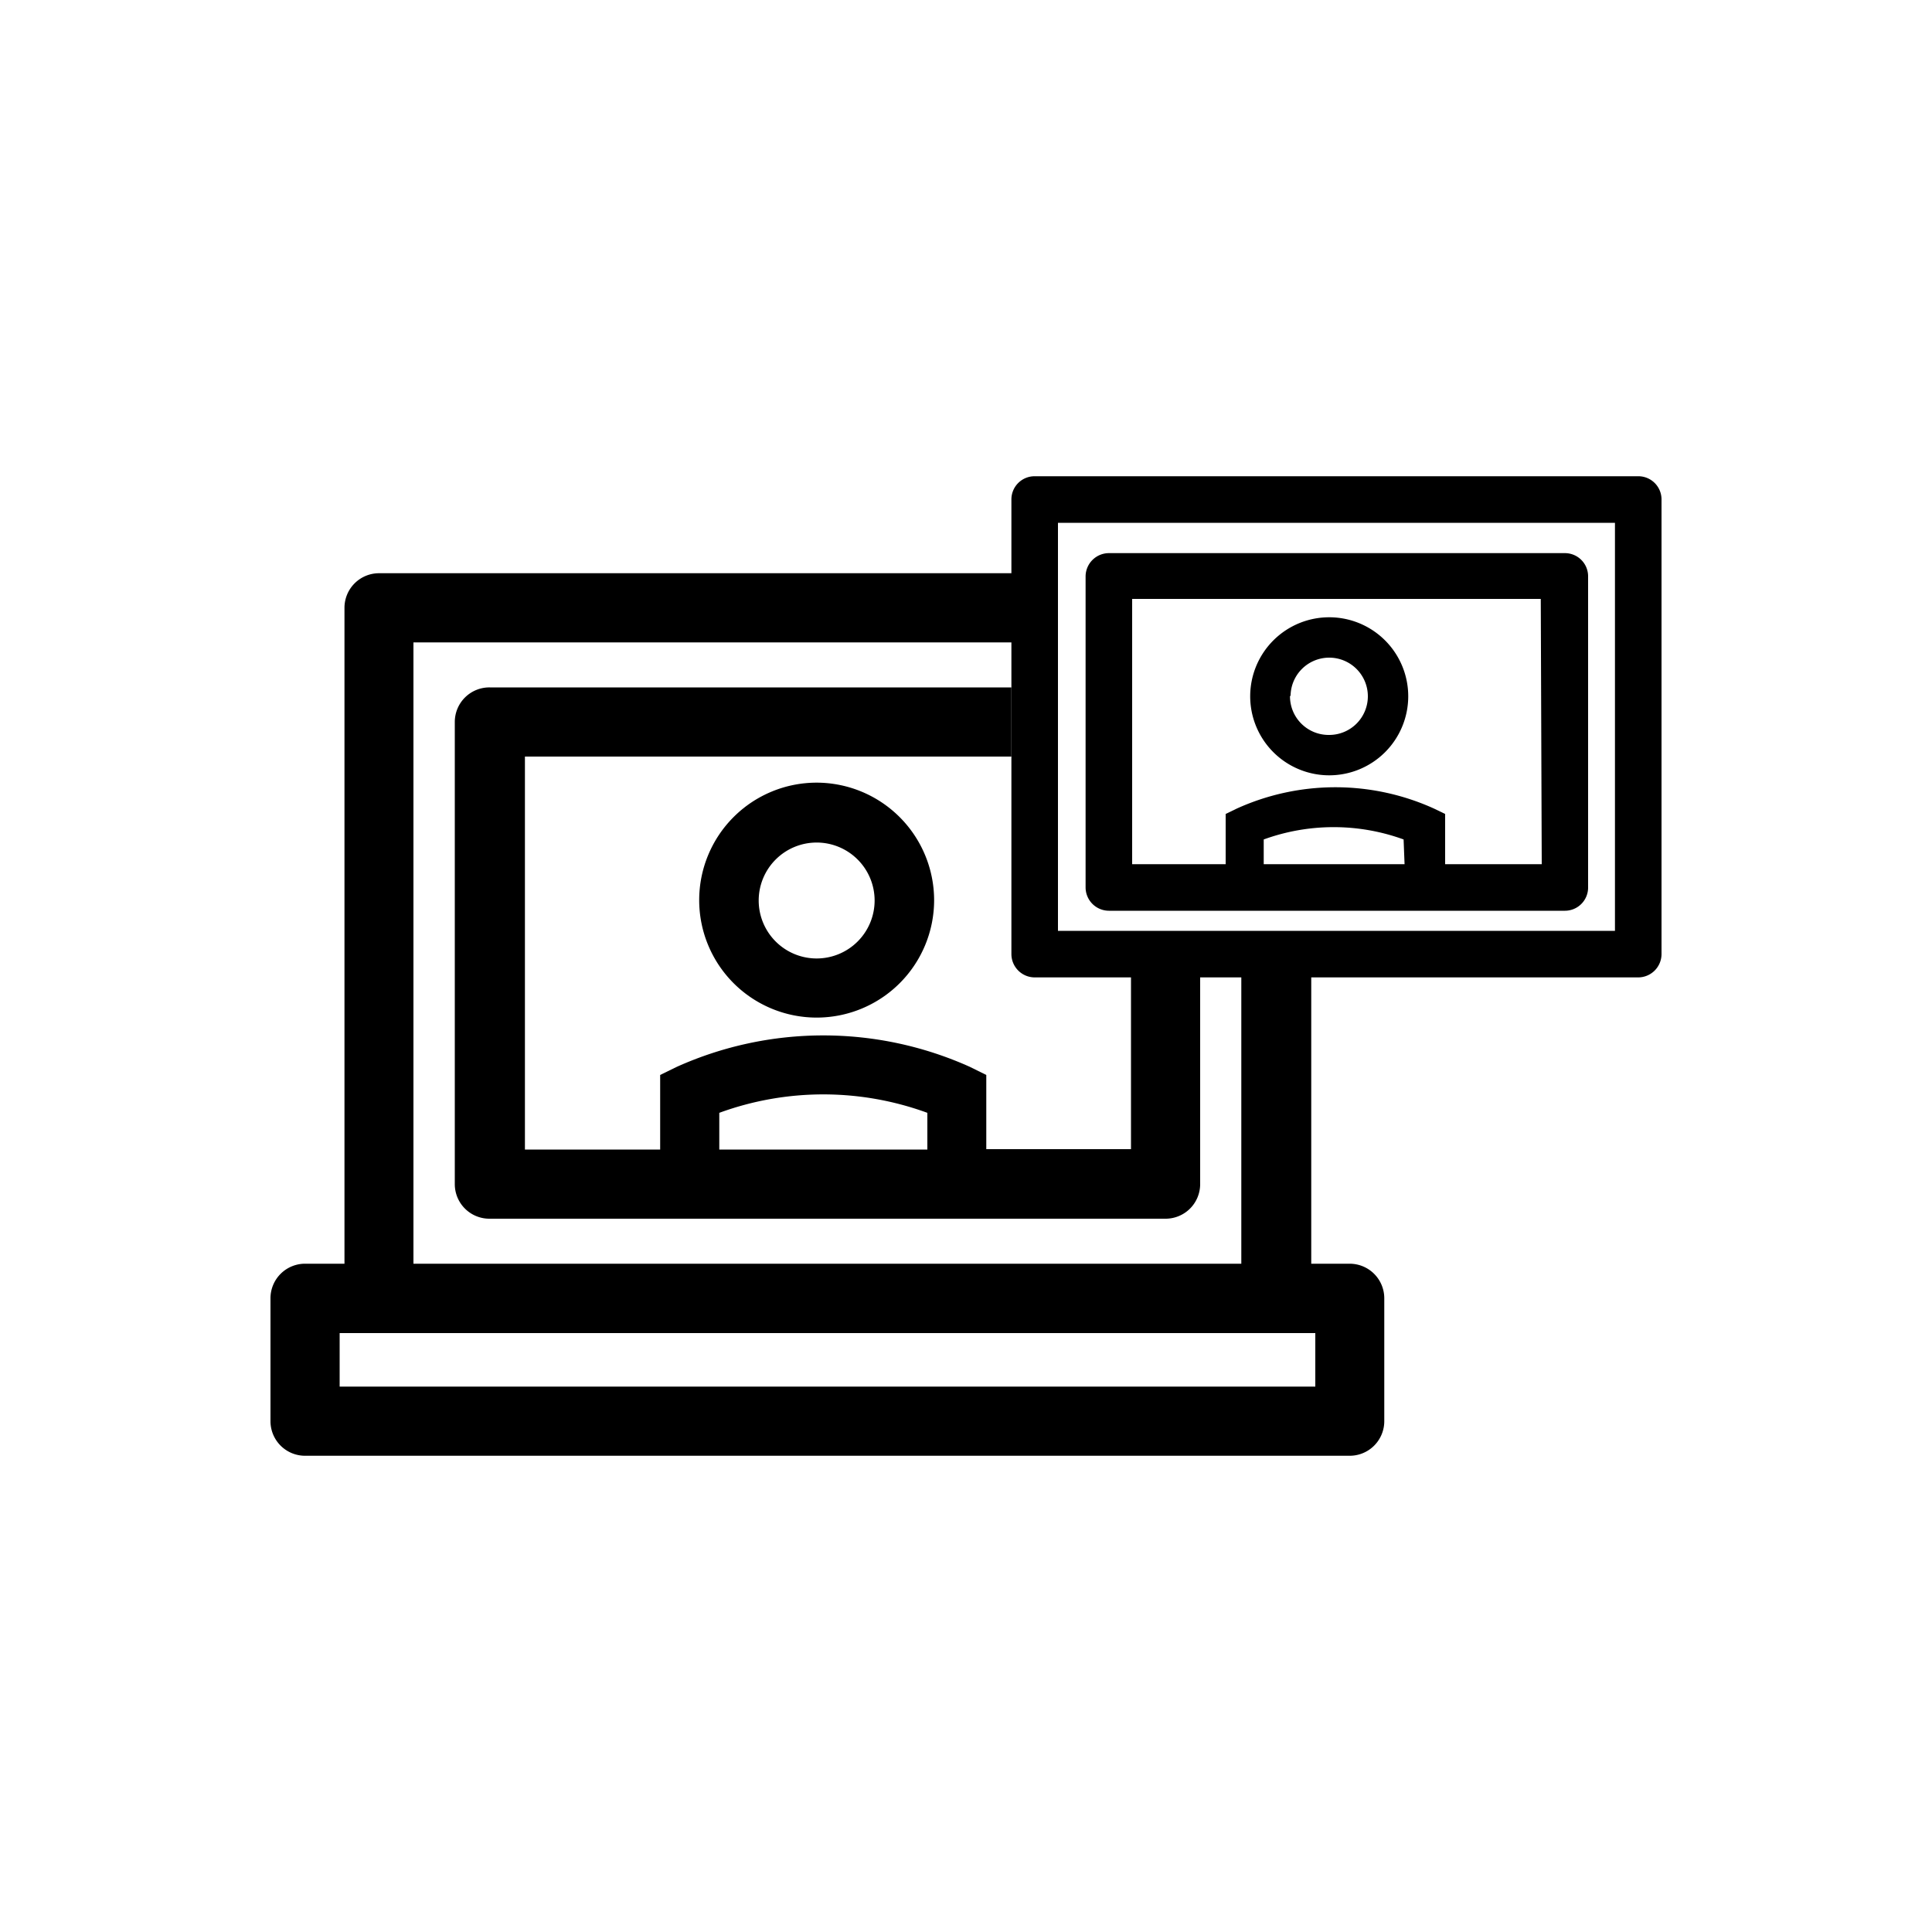 <svg xmlns="http://www.w3.org/2000/svg" viewBox="0 0 100 100"><g id="Outline"><path d="M84.8,24.65H53.55a1.2,1.2,0,0,0-1.2,1.2V49.38a1.21,1.21,0,0,0,1.2,1.21H84.8A1.21,1.21,0,0,0,86,49.38V25.85A1.2,1.2,0,0,0,84.8,24.65Zm-1.21,2.41V48.18H54.76V27.06Z"/><path d="M81,28.63H57.4a1.21,1.21,0,0,0-1.21,1.2v16.1a1.21,1.21,0,0,0,1.21,1.21H81a1.2,1.2,0,0,0,1.2-1.21V29.83A1.2,1.2,0,0,0,81,28.63Zm-8.3,16.1H65.41V43.45a10.6,10.6,0,0,1,7.24,0Zm7.1,0h-5v-2.6l-.58-.28a12.35,12.35,0,0,0-10.2,0l-.58.28v2.6H58.6V31H79.75Z"/><path d="M68.8,40.13A4.09,4.09,0,1,0,64.71,36,4.09,4.09,0,0,0,68.8,40.13Zm-2-4.09a2,2,0,1,1,2,2A2,2,0,0,1,66.77,36Z"/><path d="M69.87,65.41h-2V50.48H64.25V65.41H21.4V33.25h31V29.67H19.62a1.79,1.79,0,0,0-1.79,1.79V65.41h-2A1.79,1.79,0,0,0,14,67.2v6.36a1.79,1.79,0,0,0,1.79,1.79H69.87a1.79,1.79,0,0,0,1.78-1.79V67.2A1.79,1.79,0,0,0,69.87,65.41Zm-1.79,6.36H17.58V69h50.5Z"/><path d="M23.54,37.37V61.29a1.79,1.79,0,0,0,1.79,1.79h35a1.79,1.79,0,0,0,1.79-1.79V50.48H58.54v9H51.05V55.64l-.85-.42a18.49,18.49,0,0,0-15.17,0l-.86.42V59.5h-7V39.16H52.35V35.58h-27A1.79,1.79,0,0,0,23.54,37.37ZM37.23,57.6A15.67,15.67,0,0,1,48,57.6v1.9H37.23Z"/><path d="M42.27,40.51a6.08,6.08,0,1,0,6.08,6.08A6.09,6.09,0,0,0,42.27,40.51Zm0,9.1a3,3,0,1,1,3-3A3,3,0,0,1,42.27,49.61Z"/></g></svg>